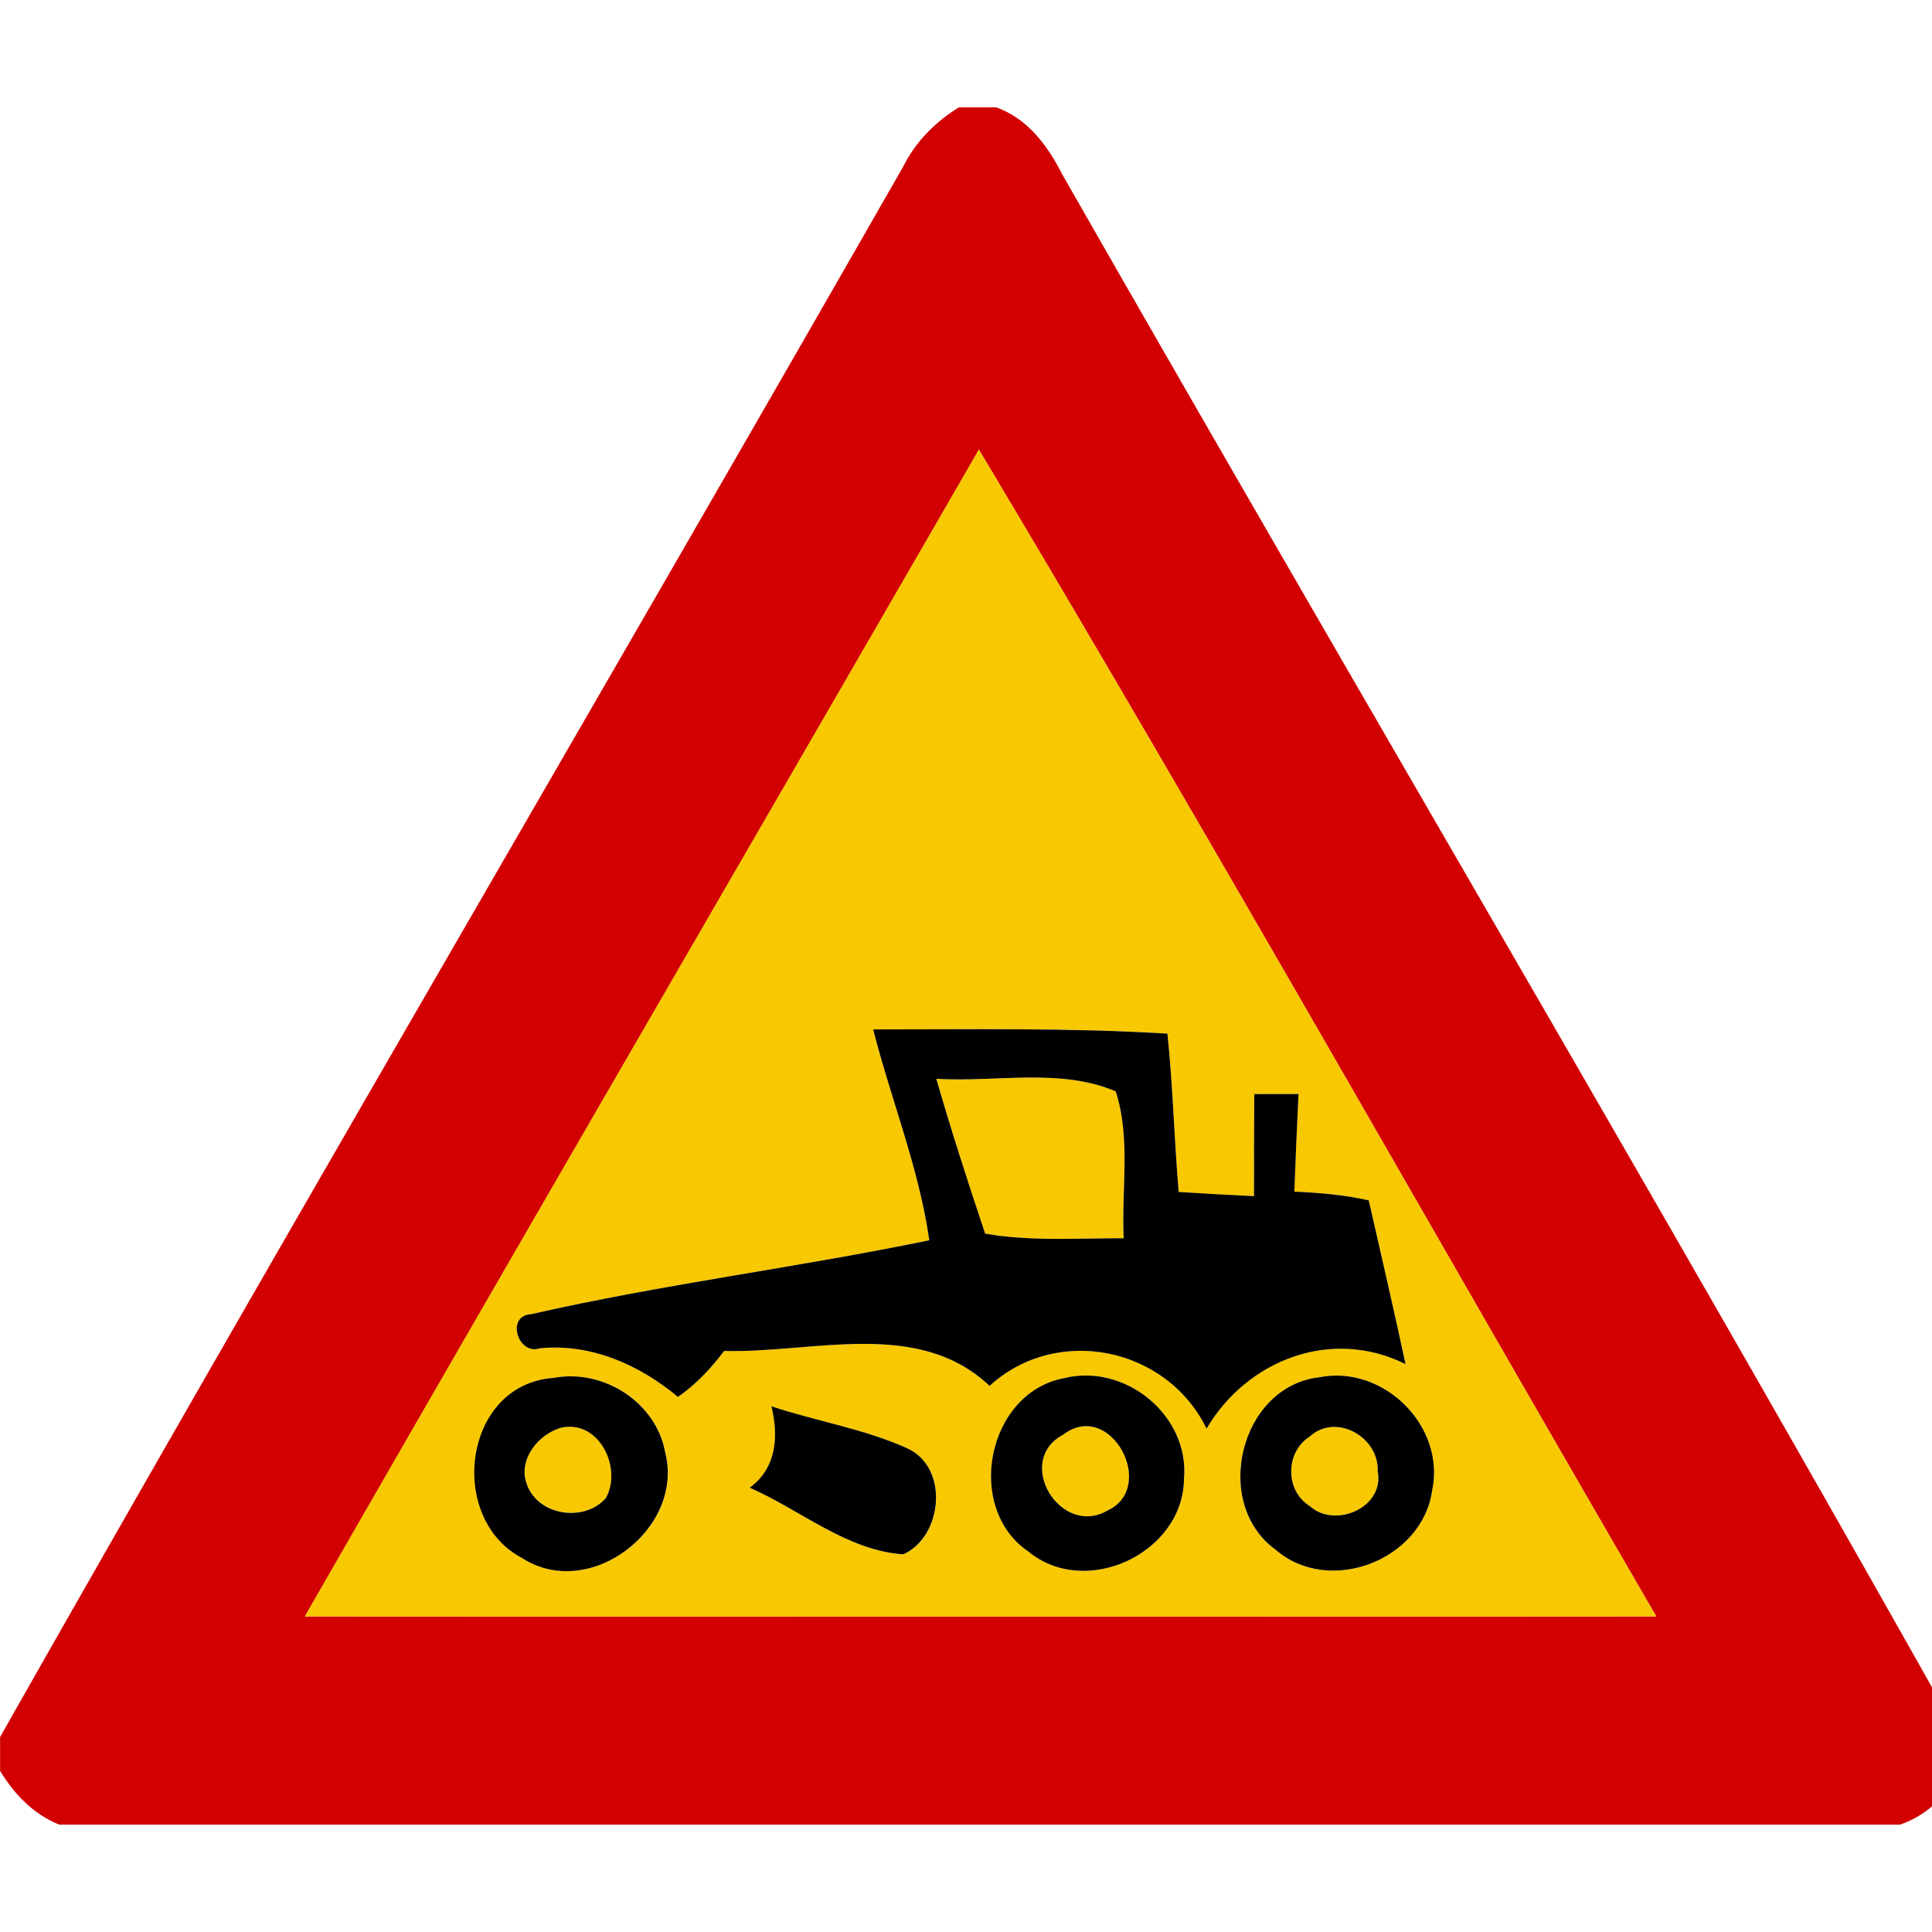<svg xmlns="http://www.w3.org/2000/svg" width="24" height="24">
    <path fill="#d20000" d="M11.914 1.333h.459c.39.138.639.473.82.828 3.713 6.502 7.525 12.951 11.189 19.479v.222a1.242 1.242 0 0 1-.778.804H.736c-.321-.129-.559-.378-.735-.668v-.42c3.7-6.527 7.496-13 11.221-19.512.154-.309.401-.554.692-.734zm.246 4.254c-2.788 4.832-5.594 9.655-8.372 14.493 5.596.003 11.191.004 16.787 0-2.805-4.83-5.55-9.701-8.414-14.493z"/>
    <path fill="#f8c800" d="M12.16 5.587c2.863 4.792 5.609 9.663 8.414 14.493-5.596.004-11.191.003-16.787 0 2.778-4.838 5.585-9.661 8.372-14.493zm-1.313 7.201c.223.876.569 1.721.697 2.619-1.644.34-3.315.546-4.95.919-.315.02-.158.516.111.423.636-.062 1.237.204 1.717.604.223-.155.411-.354.573-.571 1.102.03 2.408-.408 3.298.434.837-.765 2.204-.483 2.695.531.508-.857 1.55-1.26 2.472-.802-.145-.679-.303-1.356-.457-2.034a5.214 5.214 0 0 0-.924-.108c.013-.404.03-.808.052-1.213l-.55.001c-.003.422-.004.844-.003 1.268a32.6 32.6 0 0 1-.936-.052c-.056-.656-.071-1.314-.14-1.967-1.217-.075-2.436-.052-3.655-.052zm-3.971 4.329c-1.124.082-1.326 1.746-.388 2.238.84.541 2.018-.367 1.778-1.309-.111-.628-.771-1.046-1.388-.929zm6.338.004c-.953.184-1.236 1.614-.434 2.156.713.583 1.914.017 1.929-.9.073-.791-.73-1.448-1.494-1.256zm3.167-.011c-.98.119-1.329 1.568-.536 2.14.662.577 1.816.135 1.944-.725.177-.807-.604-1.58-1.408-1.415zm-6.797.36c.09.378.063.765-.269 1.012.63.276 1.204.779 1.907.828.49-.22.577-1.083.044-1.32-.536-.242-1.125-.334-1.681-.519z"/>
    <path fill="#f8c800" d="M11.631 13.401c.734.046 1.545-.139 2.229.157.189.583.068 1.219.099 1.824-.574-.003-1.153.04-1.721-.057a47.184 47.184 0 0 1-.607-1.924zM6.991 17.73c.46-.082.739.508.538.876-.262.306-.839.224-.981-.162-.124-.309.147-.641.444-.715zM13.21 17.82c.587-.441 1.171.656.55.943-.585.342-1.169-.617-.55-.943zM16.27 17.845c.327-.299.864.01.844.431.09.449-.528.718-.844.433-.308-.193-.306-.669 0-.864z"/>
    <path d="M10.847 12.788c1.218 0 2.438-.022 3.655.052.069.653.084 1.312.14 1.967.312.02.624.038.936.052-.001-.423 0-.846.003-1.268l.55-.001c-.02.404-.038.808-.052 1.213.309.013.62.04.924.108.154.678.312 1.355.457 2.034-.922-.457-1.964-.055-2.472.802-.492-1.013-1.858-1.296-2.695-.531-.89-.843-2.196-.404-3.298-.434-.162.217-.35.416-.573.571-.48-.4-1.081-.667-1.717-.604-.269.092-.426-.403-.111-.423 1.636-.373 3.306-.579 4.95-.919-.128-.897-.474-1.743-.697-2.619zm.784.613c.187.646.393 1.286.607 1.924.568.098 1.148.055 1.721.057-.03-.604.09-1.241-.099-1.824-.685-.296-1.496-.111-2.229-.157zM6.876 17.117c.618-.117 1.277.301 1.388.929.24.942-.938 1.851-1.778 1.309-.938-.492-.735-2.156.388-2.238zm.115.613c-.298.073-.567.404-.444.715.142.387.719.468.981.162.201-.368-.078-.958-.538-.876z"/>
    <path d="M13.214 17.121c.764-.193 1.568.465 1.494 1.256-.014.916-1.215 1.483-1.929.9-.802-.541-.519-1.972.434-2.156zm-.004.699c-.62.327-.036 1.286.55.943.62-.288.036-1.385-.55-.943zM16.381 17.11c.804-.164 1.585.608 1.408 1.415-.128.86-1.283 1.302-1.944.725-.792-.573-.444-2.021.536-2.14zm-.111.735c-.306.195-.308.672 0 .864.316.285.934.016.844-.433.02-.422-.516-.73-.844-.431zM9.584 17.47c.556.185 1.145.278 1.681.519.532.237.446 1.1-.044 1.32-.703-.049-1.276-.551-1.907-.828.332-.246.36-.634.269-1.012z"/>
</svg>
